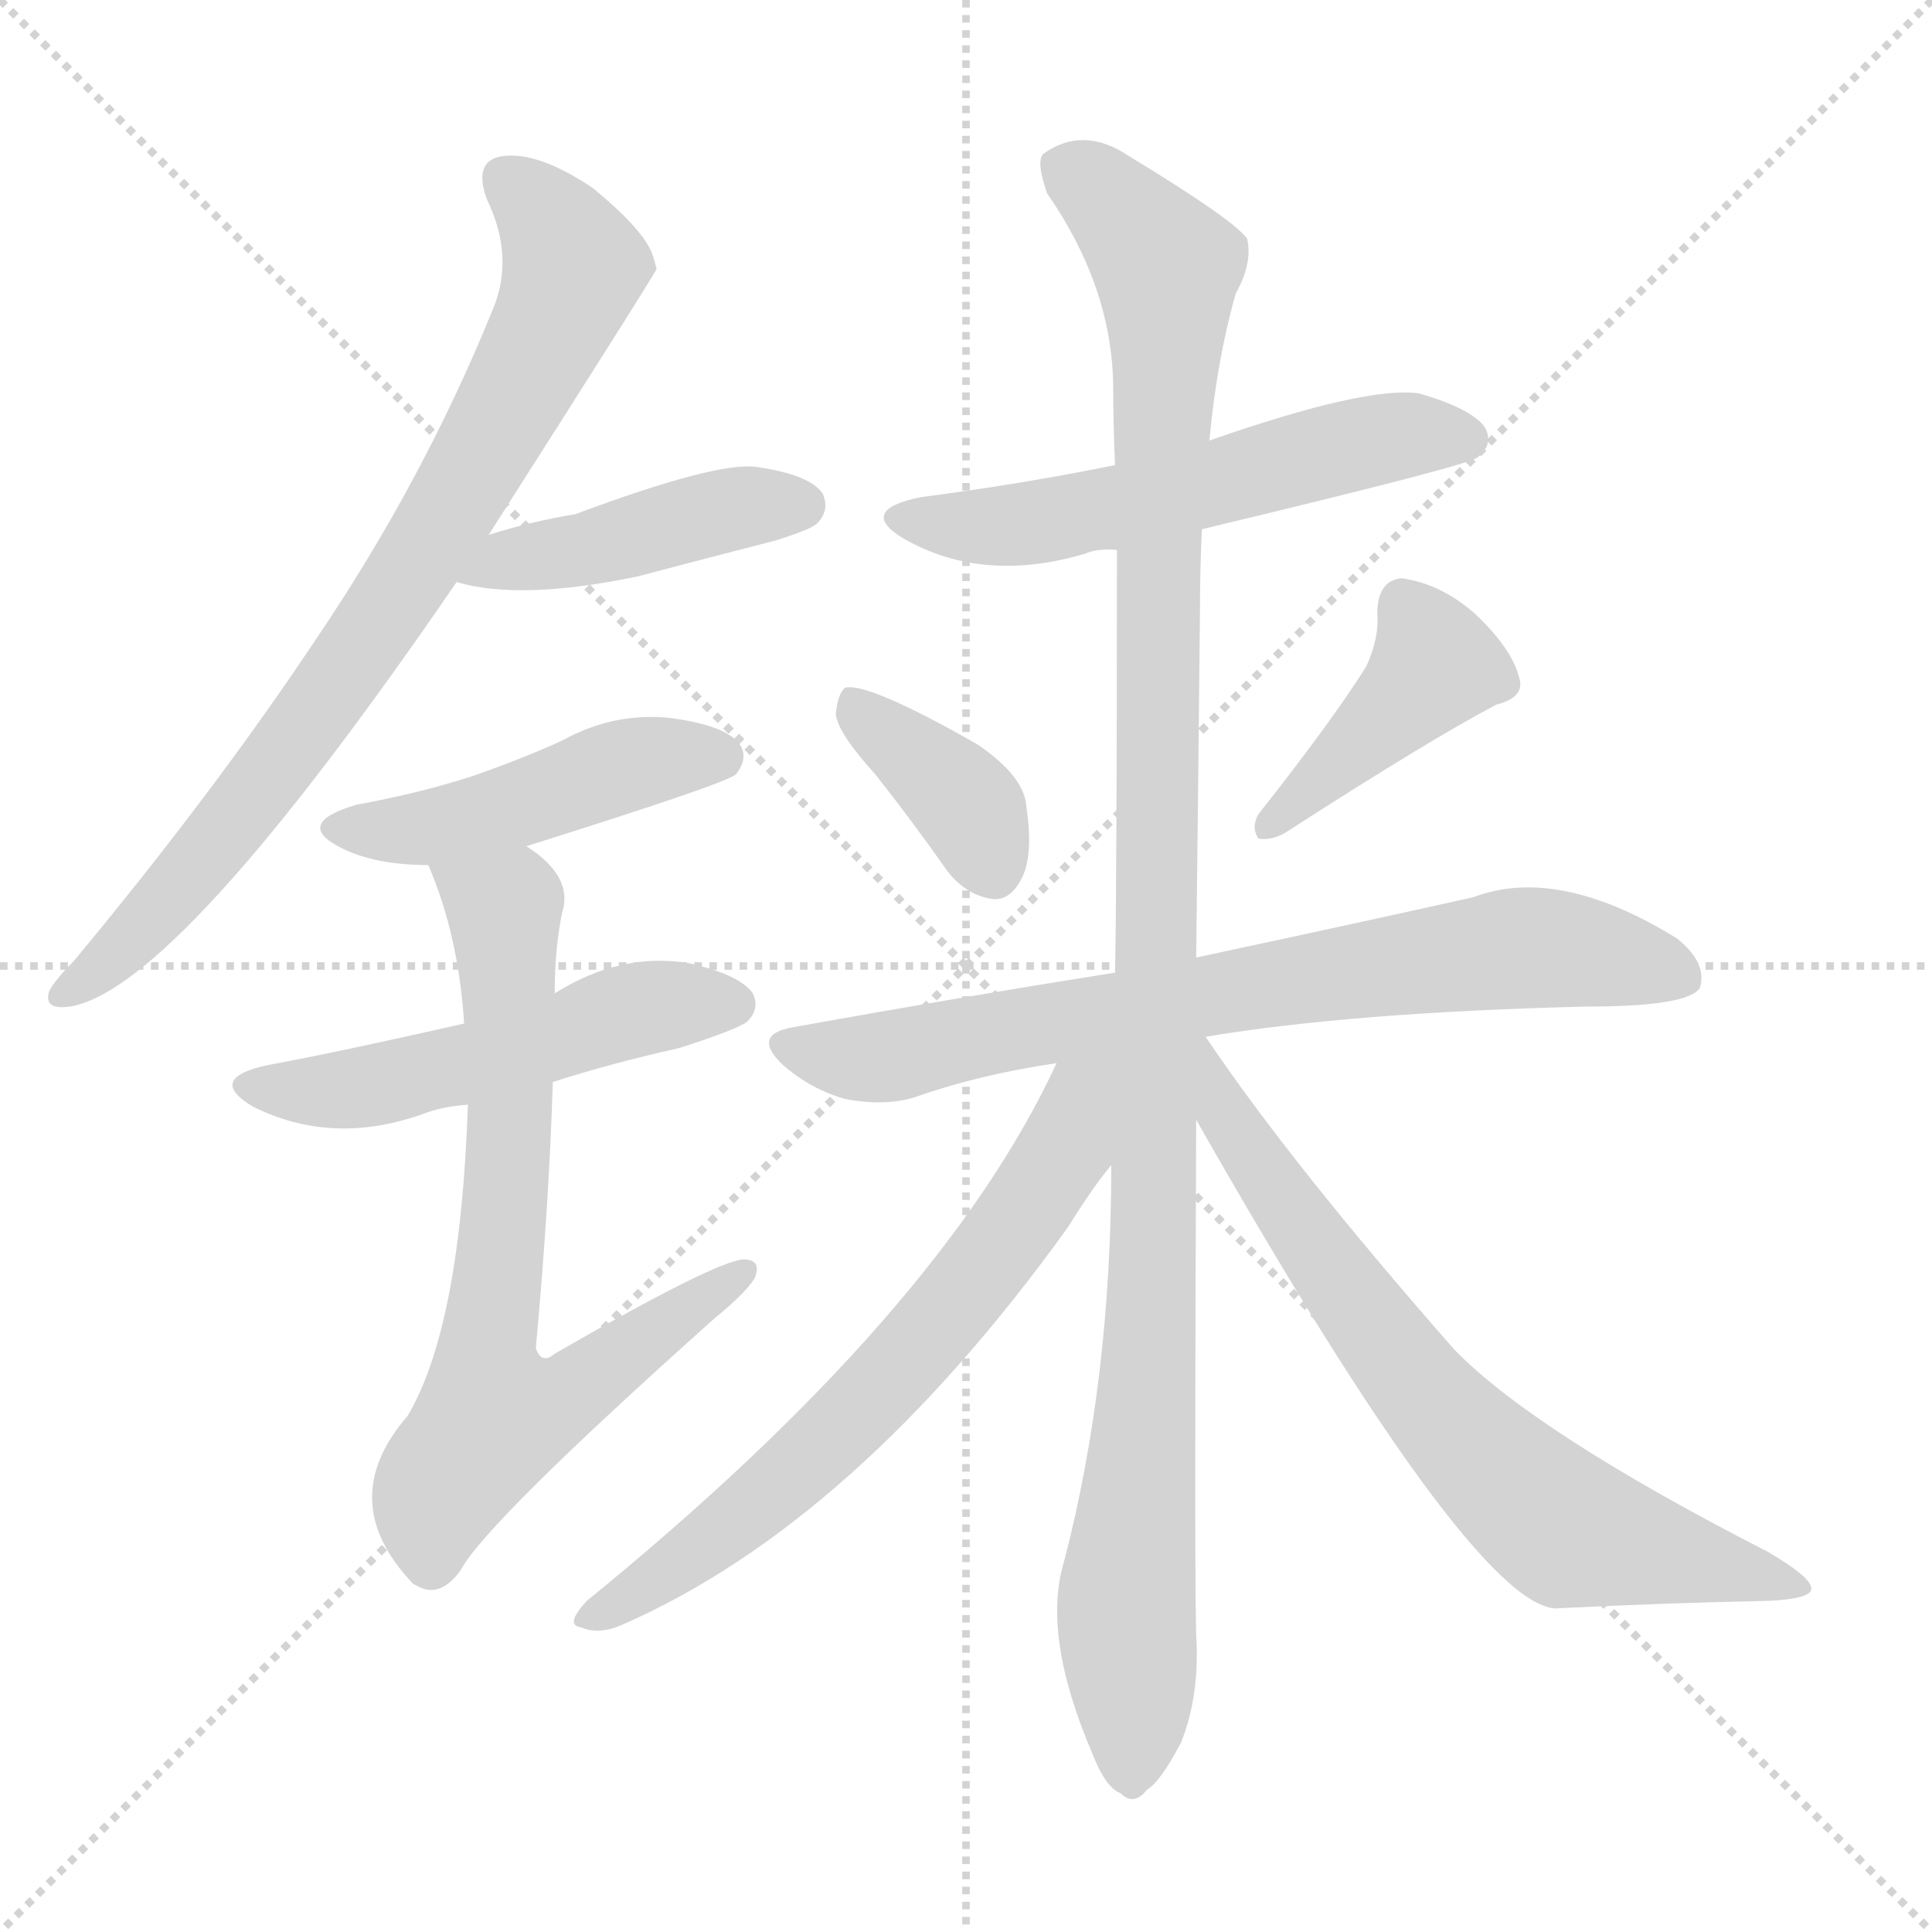 <svg xmlns="http://www.w3.org/2000/svg" version="1.1" viewBox="0 0 1024 1024">
  <g stroke="lightgray" stroke-dasharray="1,1" stroke-width="1" transform="scale(4, 4)">
    <line x1="0" y1="0" x2="256" y2="256" />
    <line x1="256" y1="0" x2="0" y2="256" />
    <line x1="128" y1="0" x2="128" y2="256" />
    <line x1="0" y1="128" x2="256" y2="128" />
  </g>
  <g transform="scale(1.0, -1.0) translate(0.0, -899.50)">
    <style type="text/css">
      
        @keyframes keyframes0 {
          from {
            stroke: blue;
            stroke-dashoffset: 788;
            stroke-width: 128;
          }
          72% {
            animation-timing-function: step-end;
            stroke: blue;
            stroke-dashoffset: 0;
            stroke-width: 128;
          }
          to {
            stroke: black;
            stroke-width: 1024;
          }
        }
        #make-me-a-hanzi-animation-0 {
          animation: keyframes0 0.891s both;
          animation-delay: 0s;
          animation-timing-function: linear;
        }
      
        @keyframes keyframes1 {
          from {
            stroke: blue;
            stroke-dashoffset: 436;
            stroke-width: 128;
          }
          59% {
            animation-timing-function: step-end;
            stroke: blue;
            stroke-dashoffset: 0;
            stroke-width: 128;
          }
          to {
            stroke: black;
            stroke-width: 1024;
          }
        }
        #make-me-a-hanzi-animation-1 {
          animation: keyframes1 0.605s both;
          animation-delay: 0.891s;
          animation-timing-function: linear;
        }
      
        @keyframes keyframes2 {
          from {
            stroke: blue;
            stroke-dashoffset: 462;
            stroke-width: 128;
          }
          60% {
            animation-timing-function: step-end;
            stroke: blue;
            stroke-dashoffset: 0;
            stroke-width: 128;
          }
          to {
            stroke: black;
            stroke-width: 1024;
          }
        }
        #make-me-a-hanzi-animation-2 {
          animation: keyframes2 0.626s both;
          animation-delay: 1.496s;
          animation-timing-function: linear;
        }
      
        @keyframes keyframes3 {
          from {
            stroke: blue;
            stroke-dashoffset: 515;
            stroke-width: 128;
          }
          63% {
            animation-timing-function: step-end;
            stroke: blue;
            stroke-dashoffset: 0;
            stroke-width: 128;
          }
          to {
            stroke: black;
            stroke-width: 1024;
          }
        }
        #make-me-a-hanzi-animation-3 {
          animation: keyframes3 0.669s both;
          animation-delay: 2.122s;
          animation-timing-function: linear;
        }
      
        @keyframes keyframes4 {
          from {
            stroke: blue;
            stroke-dashoffset: 714;
            stroke-width: 128;
          }
          70% {
            animation-timing-function: step-end;
            stroke: blue;
            stroke-dashoffset: 0;
            stroke-width: 128;
          }
          to {
            stroke: black;
            stroke-width: 1024;
          }
        }
        #make-me-a-hanzi-animation-4 {
          animation: keyframes4 0.831s both;
          animation-delay: 2.791s;
          animation-timing-function: linear;
        }
      
        @keyframes keyframes5 {
          from {
            stroke: blue;
            stroke-dashoffset: 558;
            stroke-width: 128;
          }
          64% {
            animation-timing-function: step-end;
            stroke: blue;
            stroke-dashoffset: 0;
            stroke-width: 128;
          }
          to {
            stroke: black;
            stroke-width: 1024;
          }
        }
        #make-me-a-hanzi-animation-5 {
          animation: keyframes5 0.704s both;
          animation-delay: 3.622s;
          animation-timing-function: linear;
        }
      
        @keyframes keyframes6 {
          from {
            stroke: blue;
            stroke-dashoffset: 375;
            stroke-width: 128;
          }
          55% {
            animation-timing-function: step-end;
            stroke: blue;
            stroke-dashoffset: 0;
            stroke-width: 128;
          }
          to {
            stroke: black;
            stroke-width: 1024;
          }
        }
        #make-me-a-hanzi-animation-6 {
          animation: keyframes6 0.555s both;
          animation-delay: 4.326s;
          animation-timing-function: linear;
        }
      
        @keyframes keyframes7 {
          from {
            stroke: blue;
            stroke-dashoffset: 413;
            stroke-width: 128;
          }
          57% {
            animation-timing-function: step-end;
            stroke: blue;
            stroke-dashoffset: 0;
            stroke-width: 128;
          }
          to {
            stroke: black;
            stroke-width: 1024;
          }
        }
        #make-me-a-hanzi-animation-7 {
          animation: keyframes7 0.586s both;
          animation-delay: 4.882s;
          animation-timing-function: linear;
        }
      
        @keyframes keyframes8 {
          from {
            stroke: blue;
            stroke-dashoffset: 736;
            stroke-width: 128;
          }
          71% {
            animation-timing-function: step-end;
            stroke: blue;
            stroke-dashoffset: 0;
            stroke-width: 128;
          }
          to {
            stroke: black;
            stroke-width: 1024;
          }
        }
        #make-me-a-hanzi-animation-8 {
          animation: keyframes8 0.849s both;
          animation-delay: 5.468s;
          animation-timing-function: linear;
        }
      
        @keyframes keyframes9 {
          from {
            stroke: blue;
            stroke-dashoffset: 1128;
            stroke-width: 128;
          }
          79% {
            animation-timing-function: step-end;
            stroke: blue;
            stroke-dashoffset: 0;
            stroke-width: 128;
          }
          to {
            stroke: black;
            stroke-width: 1024;
          }
        }
        #make-me-a-hanzi-animation-9 {
          animation: keyframes9 1.168s both;
          animation-delay: 6.317s;
          animation-timing-function: linear;
        }
      
        @keyframes keyframes10 {
          from {
            stroke: blue;
            stroke-dashoffset: 659;
            stroke-width: 128;
          }
          68% {
            animation-timing-function: step-end;
            stroke: blue;
            stroke-dashoffset: 0;
            stroke-width: 128;
          }
          to {
            stroke: black;
            stroke-width: 1024;
          }
        }
        #make-me-a-hanzi-animation-10 {
          animation: keyframes10 0.786s both;
          animation-delay: 7.485s;
          animation-timing-function: linear;
        }
      
        @keyframes keyframes11 {
          from {
            stroke: blue;
            stroke-dashoffset: 705;
            stroke-width: 128;
          }
          70% {
            animation-timing-function: step-end;
            stroke: blue;
            stroke-dashoffset: 0;
            stroke-width: 128;
          }
          to {
            stroke: black;
            stroke-width: 1024;
          }
        }
        #make-me-a-hanzi-animation-11 {
          animation: keyframes11 0.824s both;
          animation-delay: 8.271s;
          animation-timing-function: linear;
        }
      
    </style>
    
      <path d="M 259 616 Q 347 754 348 757 Q 347 761 346 764 Q 342 777 314 800 Q 287 818 269 817 Q 250 816 258 794 Q 273 763 261 735 Q 224 644 167 560 Q 113 479 39 390 Q 29 380 26 374 Q 23 364 37 366 Q 94 375 242 591 L 259 616 Z" fill="lightgray" />
    
      <path d="M 242 591 Q 276 581 338 594 Q 372 603 411 613 Q 430 619 433 622 Q 440 629 436 638 Q 429 648 401 652 Q 380 655 305 627 Q 281 623 259 616 C 230 607 213 598 242 591 Z" fill="lightgray" />
    
      <path d="M 279 451 Q 384 484 390 489 Q 397 498 392 505 Q 385 515 355 519 Q 325 522 298 507 Q 276 497 250 488 Q 222 479 189 473 Q 155 463 181 450 Q 199 441 227 441 L 279 451 Z" fill="lightgray" />
    
      <path d="M 293 326 Q 324 336 360 344 Q 391 354 396 358 Q 403 365 399 373 Q 392 383 365 389 Q 329 395 294 373 L 246 357 Q 180 342 142 335 Q 109 328 134 313 Q 176 292 224 309 Q 234 313 248 314 L 293 326 Z" fill="lightgray" />
    
      <path d="M 248 314 Q 244 196 216 149 Q 177 104 219 60 L 221 59 Q 233 52 244 67 Q 257 92 379 201 Q 395 214 400 222 Q 404 232 394 232 Q 379 231 294 182 Q 287 176 284 185 Q 291 261 293 326 L 294 373 Q 294 397 298 416 Q 304 435 279 451 C 256 470 216 469 227 441 Q 243 404 246 357 L 248 314 Z" fill="lightgray" />
    
      <path d="M 637 619 Q 779 653 783 657 Q 792 664 787 673 Q 780 683 752 691 Q 724 695 641 666 L 591 653 Q 542 643 488 636 Q 454 629 479 614 Q 521 590 575 606 Q 582 609 592 608 L 637 619 Z" fill="lightgray" />
    
      <path d="M 464 489 Q 483 465 502 438 Q 512 425 526 423 Q 535 422 541 433 Q 548 445 544 472 Q 543 488 518 505 Q 460 538 448 535 Q 444 532 443 521 Q 444 511 464 489 Z" fill="lightgray" />
    
      <path d="M 724 546 Q 705 516 667 468 Q 663 461 667 455 Q 674 454 681 458 Q 757 507 793 526 Q 809 530 805 541 Q 801 556 782 574 Q 764 590 743 593 Q 730 592 730 574 Q 731 561 724 546 Z" fill="lightgray" />
    
      <path d="M 639 350 Q 717 363 841 366 Q 895 366 901 376 Q 905 389 889 402 Q 826 441 781 424 Q 723 411 634 392 L 591 384 Q 509 371 420 355 Q 398 351 415 335 Q 430 322 448 317 Q 469 313 485 318 Q 519 330 560 336 L 639 350 Z" fill="lightgray" />
    
      <path d="M 589 282 Q 589 168 564 72 Q 552 33 579 -30 Q 586 -48 594 -51 Q 601 -58 608 -49 Q 615 -45 626 -24 Q 636 1 634 33 Q 633 69 634 306 L 634 392 Q 635 474 636 575 Q 636 597 637 619 L 641 666 Q 645 709 655 744 Q 664 760 661 773 Q 654 783 598 817 Q 574 833 553 818 Q 549 814 555 797 Q 589 748 590 696 Q 590 675 591 653 L 592 608 Q 592 437 591 384 L 589 282 Z" fill="lightgray" />
    
      <path d="M 560 336 Q 499 204 311 51 Q 299 38 308 37 Q 317 33 329 38 Q 453 92 566 249 Q 579 270 589 282 C 640 348 579 375 560 336 Z" fill="lightgray" />
    
      <path d="M 634 306 Q 779 51 824 47 Q 885 50 937 51 Q 959 52 960 57 Q 961 63 937 77 Q 814 140 771 184 Q 684 283 639 350 C 622 375 604 358 634 306 Z" fill="lightgray" />
    
    
      <clipPath id="make-me-a-hanzi-clip-0">
        <path d="M 259 616 Q 347 754 348 757 Q 347 761 346 764 Q 342 777 314 800 Q 287 818 269 817 Q 250 816 258 794 Q 273 763 261 735 Q 224 644 167 560 Q 113 479 39 390 Q 29 380 26 374 Q 23 364 37 366 Q 94 375 242 591 L 259 616 Z" />
      </clipPath>
      <path clip-path="url(#make-me-a-hanzi-clip-0)" d="M 268 803 L 293 780 L 304 758 L 247 640 L 190 552 L 118 457 L 59 392 L 34 374" fill="none" id="make-me-a-hanzi-animation-0" stroke-dasharray="660 1320" stroke-linecap="round" />
    
      <clipPath id="make-me-a-hanzi-clip-1">
        <path d="M 242 591 Q 276 581 338 594 Q 372 603 411 613 Q 430 619 433 622 Q 440 629 436 638 Q 429 648 401 652 Q 380 655 305 627 Q 281 623 259 616 C 230 607 213 598 242 591 Z" />
      </clipPath>
      <path clip-path="url(#make-me-a-hanzi-clip-1)" d="M 249 596 L 392 631 L 425 632" fill="none" id="make-me-a-hanzi-animation-1" stroke-dasharray="308 616" stroke-linecap="round" />
    
      <clipPath id="make-me-a-hanzi-clip-2">
        <path d="M 279 451 Q 384 484 390 489 Q 397 498 392 505 Q 385 515 355 519 Q 325 522 298 507 Q 276 497 250 488 Q 222 479 189 473 Q 155 463 181 450 Q 199 441 227 441 L 279 451 Z" />
      </clipPath>
      <path clip-path="url(#make-me-a-hanzi-clip-2)" d="M 182 462 L 230 461 L 336 495 L 383 497" fill="none" id="make-me-a-hanzi-animation-2" stroke-dasharray="334 668" stroke-linecap="round" />
    
      <clipPath id="make-me-a-hanzi-clip-3">
        <path d="M 293 326 Q 324 336 360 344 Q 391 354 396 358 Q 403 365 399 373 Q 392 383 365 389 Q 329 395 294 373 L 246 357 Q 180 342 142 335 Q 109 328 134 313 Q 176 292 224 309 Q 234 313 248 314 L 293 326 Z" />
      </clipPath>
      <path clip-path="url(#make-me-a-hanzi-clip-3)" d="M 135 325 L 185 322 L 345 366 L 388 367" fill="none" id="make-me-a-hanzi-animation-3" stroke-dasharray="387 774" stroke-linecap="round" />
    
      <clipPath id="make-me-a-hanzi-clip-4">
        <path d="M 248 314 Q 244 196 216 149 Q 177 104 219 60 L 221 59 Q 233 52 244 67 Q 257 92 379 201 Q 395 214 400 222 Q 404 232 394 232 Q 379 231 294 182 Q 287 176 284 185 Q 291 261 293 326 L 294 373 Q 294 397 298 416 Q 304 435 279 451 C 256 470 216 469 227 441 Q 243 404 246 357 L 248 314 Z" />
      </clipPath>
      <path clip-path="url(#make-me-a-hanzi-clip-4)" d="M 235 437 L 267 414 L 271 319 L 257 179 L 262 149 L 303 160 L 393 224" fill="none" id="make-me-a-hanzi-animation-4" stroke-dasharray="586 1172" stroke-linecap="round" />
    
      <clipPath id="make-me-a-hanzi-clip-5">
        <path d="M 637 619 Q 779 653 783 657 Q 792 664 787 673 Q 780 683 752 691 Q 724 695 641 666 L 591 653 Q 542 643 488 636 Q 454 629 479 614 Q 521 590 575 606 Q 582 609 592 608 L 637 619 Z" />
      </clipPath>
      <path clip-path="url(#make-me-a-hanzi-clip-5)" d="M 481 626 L 549 622 L 646 642 L 721 665 L 777 667" fill="none" id="make-me-a-hanzi-animation-5" stroke-dasharray="430 860" stroke-linecap="round" />
    
      <clipPath id="make-me-a-hanzi-clip-6">
        <path d="M 464 489 Q 483 465 502 438 Q 512 425 526 423 Q 535 422 541 433 Q 548 445 544 472 Q 543 488 518 505 Q 460 538 448 535 Q 444 532 443 521 Q 444 511 464 489 Z" />
      </clipPath>
      <path clip-path="url(#make-me-a-hanzi-clip-6)" d="M 451 526 L 508 478 L 527 438" fill="none" id="make-me-a-hanzi-animation-6" stroke-dasharray="247 494" stroke-linecap="round" />
    
      <clipPath id="make-me-a-hanzi-clip-7">
        <path d="M 724 546 Q 705 516 667 468 Q 663 461 667 455 Q 674 454 681 458 Q 757 507 793 526 Q 809 530 805 541 Q 801 556 782 574 Q 764 590 743 593 Q 730 592 730 574 Q 731 561 724 546 Z" />
      </clipPath>
      <path clip-path="url(#make-me-a-hanzi-clip-7)" d="M 745 578 L 761 547 L 673 462" fill="none" id="make-me-a-hanzi-animation-7" stroke-dasharray="285 570" stroke-linecap="round" />
    
      <clipPath id="make-me-a-hanzi-clip-8">
        <path d="M 639 350 Q 717 363 841 366 Q 895 366 901 376 Q 905 389 889 402 Q 826 441 781 424 Q 723 411 634 392 L 591 384 Q 509 371 420 355 Q 398 351 415 335 Q 430 322 448 317 Q 469 313 485 318 Q 519 330 560 336 L 639 350 Z" />
      </clipPath>
      <path clip-path="url(#make-me-a-hanzi-clip-8)" d="M 418 345 L 475 340 L 664 377 L 804 397 L 892 382" fill="none" id="make-me-a-hanzi-animation-8" stroke-dasharray="608 1216" stroke-linecap="round" />
    
      <clipPath id="make-me-a-hanzi-clip-9">
        <path d="M 589 282 Q 589 168 564 72 Q 552 33 579 -30 Q 586 -48 594 -51 Q 601 -58 608 -49 Q 615 -45 626 -24 Q 636 1 634 33 Q 633 69 634 306 L 634 392 Q 635 474 636 575 Q 636 597 637 619 L 641 666 Q 645 709 655 744 Q 664 760 661 773 Q 654 783 598 817 Q 574 833 553 818 Q 549 814 555 797 Q 589 748 590 696 Q 590 675 591 653 L 592 608 Q 592 437 591 384 L 589 282 Z" />
      </clipPath>
      <path clip-path="url(#make-me-a-hanzi-clip-9)" d="M 564 812 L 609 771 L 619 746 L 613 597 L 613 268 L 597 54 L 599 -37" fill="none" id="make-me-a-hanzi-animation-9" stroke-dasharray="1000 2000" stroke-linecap="round" />
    
      <clipPath id="make-me-a-hanzi-clip-10">
        <path d="M 560 336 Q 499 204 311 51 Q 299 38 308 37 Q 317 33 329 38 Q 453 92 566 249 Q 579 270 589 282 C 640 348 579 375 560 336 Z" />
      </clipPath>
      <path clip-path="url(#make-me-a-hanzi-clip-10)" d="M 584 334 L 551 268 L 487 185 L 397 99 L 314 43" fill="none" id="make-me-a-hanzi-animation-10" stroke-dasharray="531 1062" stroke-linecap="round" />
    
      <clipPath id="make-me-a-hanzi-clip-11">
        <path d="M 634 306 Q 779 51 824 47 Q 885 50 937 51 Q 959 52 960 57 Q 961 63 937 77 Q 814 140 771 184 Q 684 283 639 350 C 622 375 604 358 634 306 Z" />
      </clipPath>
      <path clip-path="url(#make-me-a-hanzi-clip-11)" d="M 638 342 L 652 300 L 696 238 L 758 156 L 815 100 L 831 88 L 954 59" fill="none" id="make-me-a-hanzi-animation-11" stroke-dasharray="577 1154" stroke-linecap="round" />
    
  </g>
</svg>